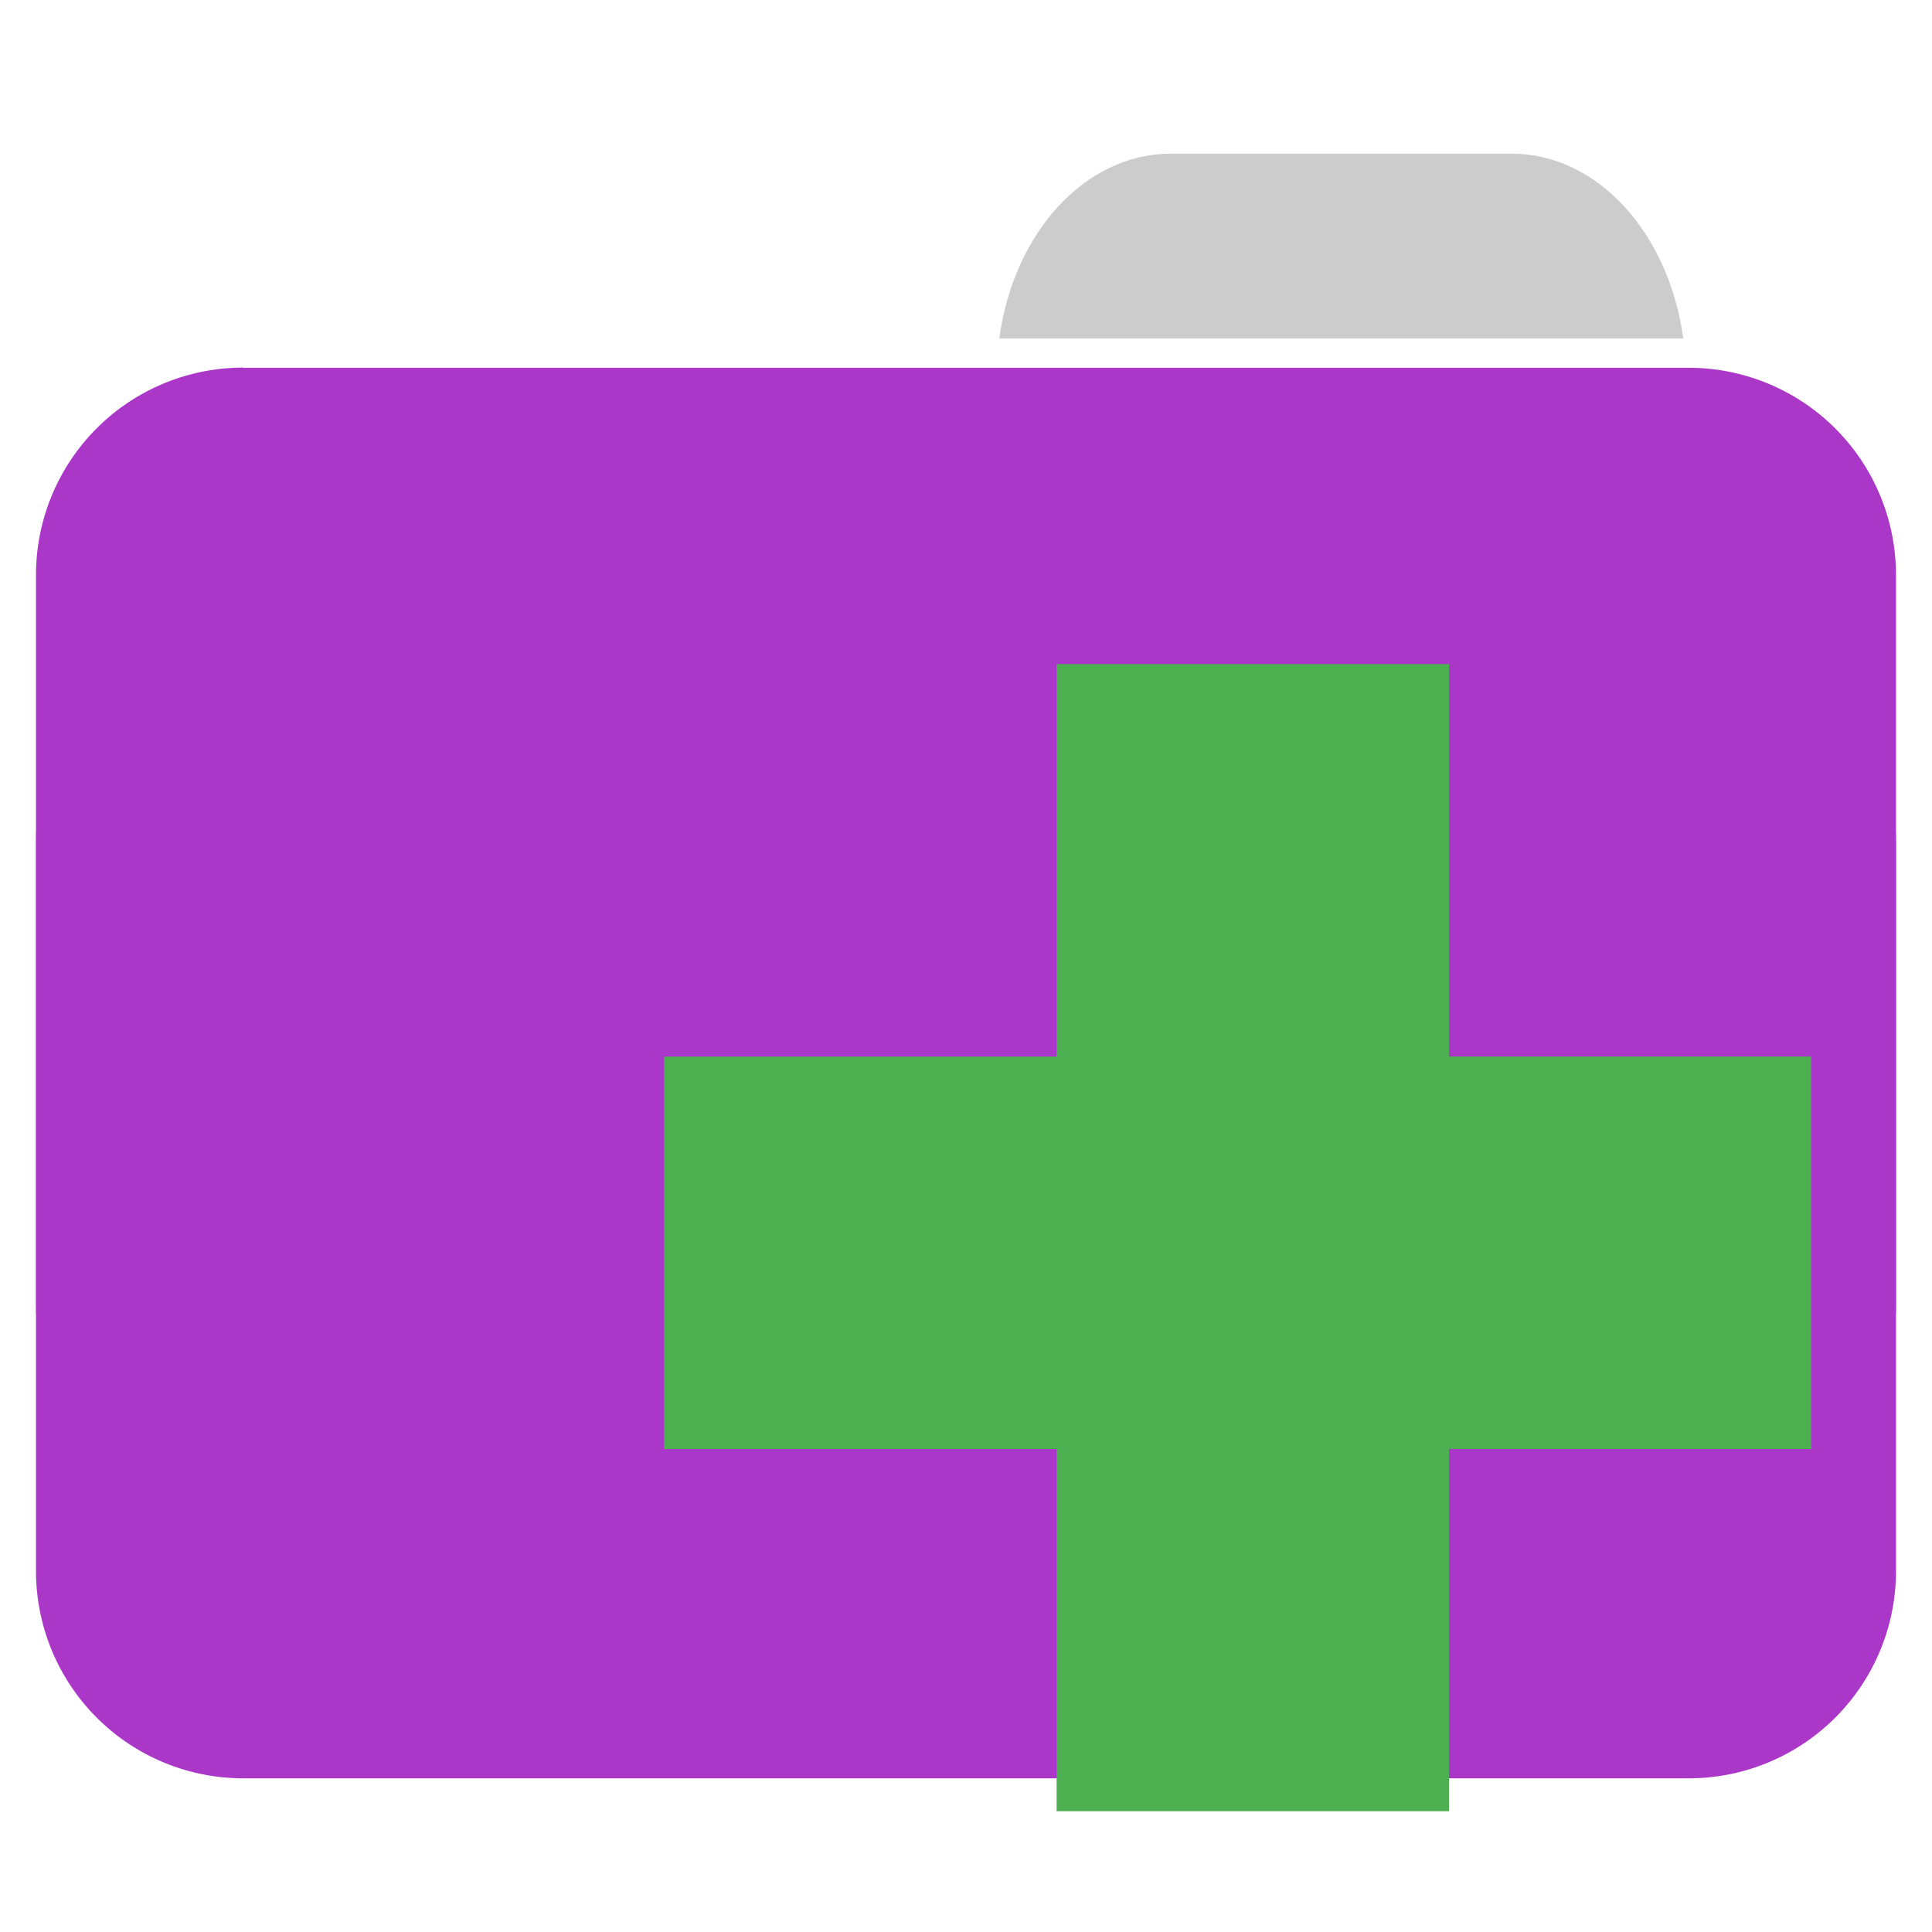 <svg xmlns="http://www.w3.org/2000/svg" width="22" height="22"><path style="stroke:none;fill-rule:nonzero;fill:#ccc;fill-opacity:1" d="M13.332 1.75c-.98 0-1.793.906-1.953 2.105h7.789c-.164-1.199-.973-2.105-1.957-2.105zm0 0"/><path style="stroke:none;fill-rule:nonzero;fill:#ab37c8;fill-opacity:1" d="M2.77 4.188h16.46a2.36 2.36 0 0 1 2.36 2.363v8.293a2.361 2.361 0 0 1-2.36 2.367H2.77a2.361 2.361 0 0 1-2.36-2.367V6.55a2.36 2.36 0 0 1 2.36-2.364zm0 0"/><path style="stroke:none;fill-rule:nonzero;fill:#ab37c8;fill-opacity:1" d="M2.77 7.23h16.46a2.36 2.36 0 0 1 2.36 2.364v8.293a2.36 2.36 0 0 1-2.36 2.363H2.77a2.36 2.36 0 0 1-2.36-2.363V9.594A2.36 2.36 0 0 1 2.77 7.23zm0 0"/><path style="stroke:none;fill-rule:nonzero;fill:#4caf50;fill-opacity:1" d="M20.625 12.031H16.5V7.562h-4.469v4.47H7.562V16.5h4.47v4.125H16.5V16.5h4.125zm0 0"/></svg>